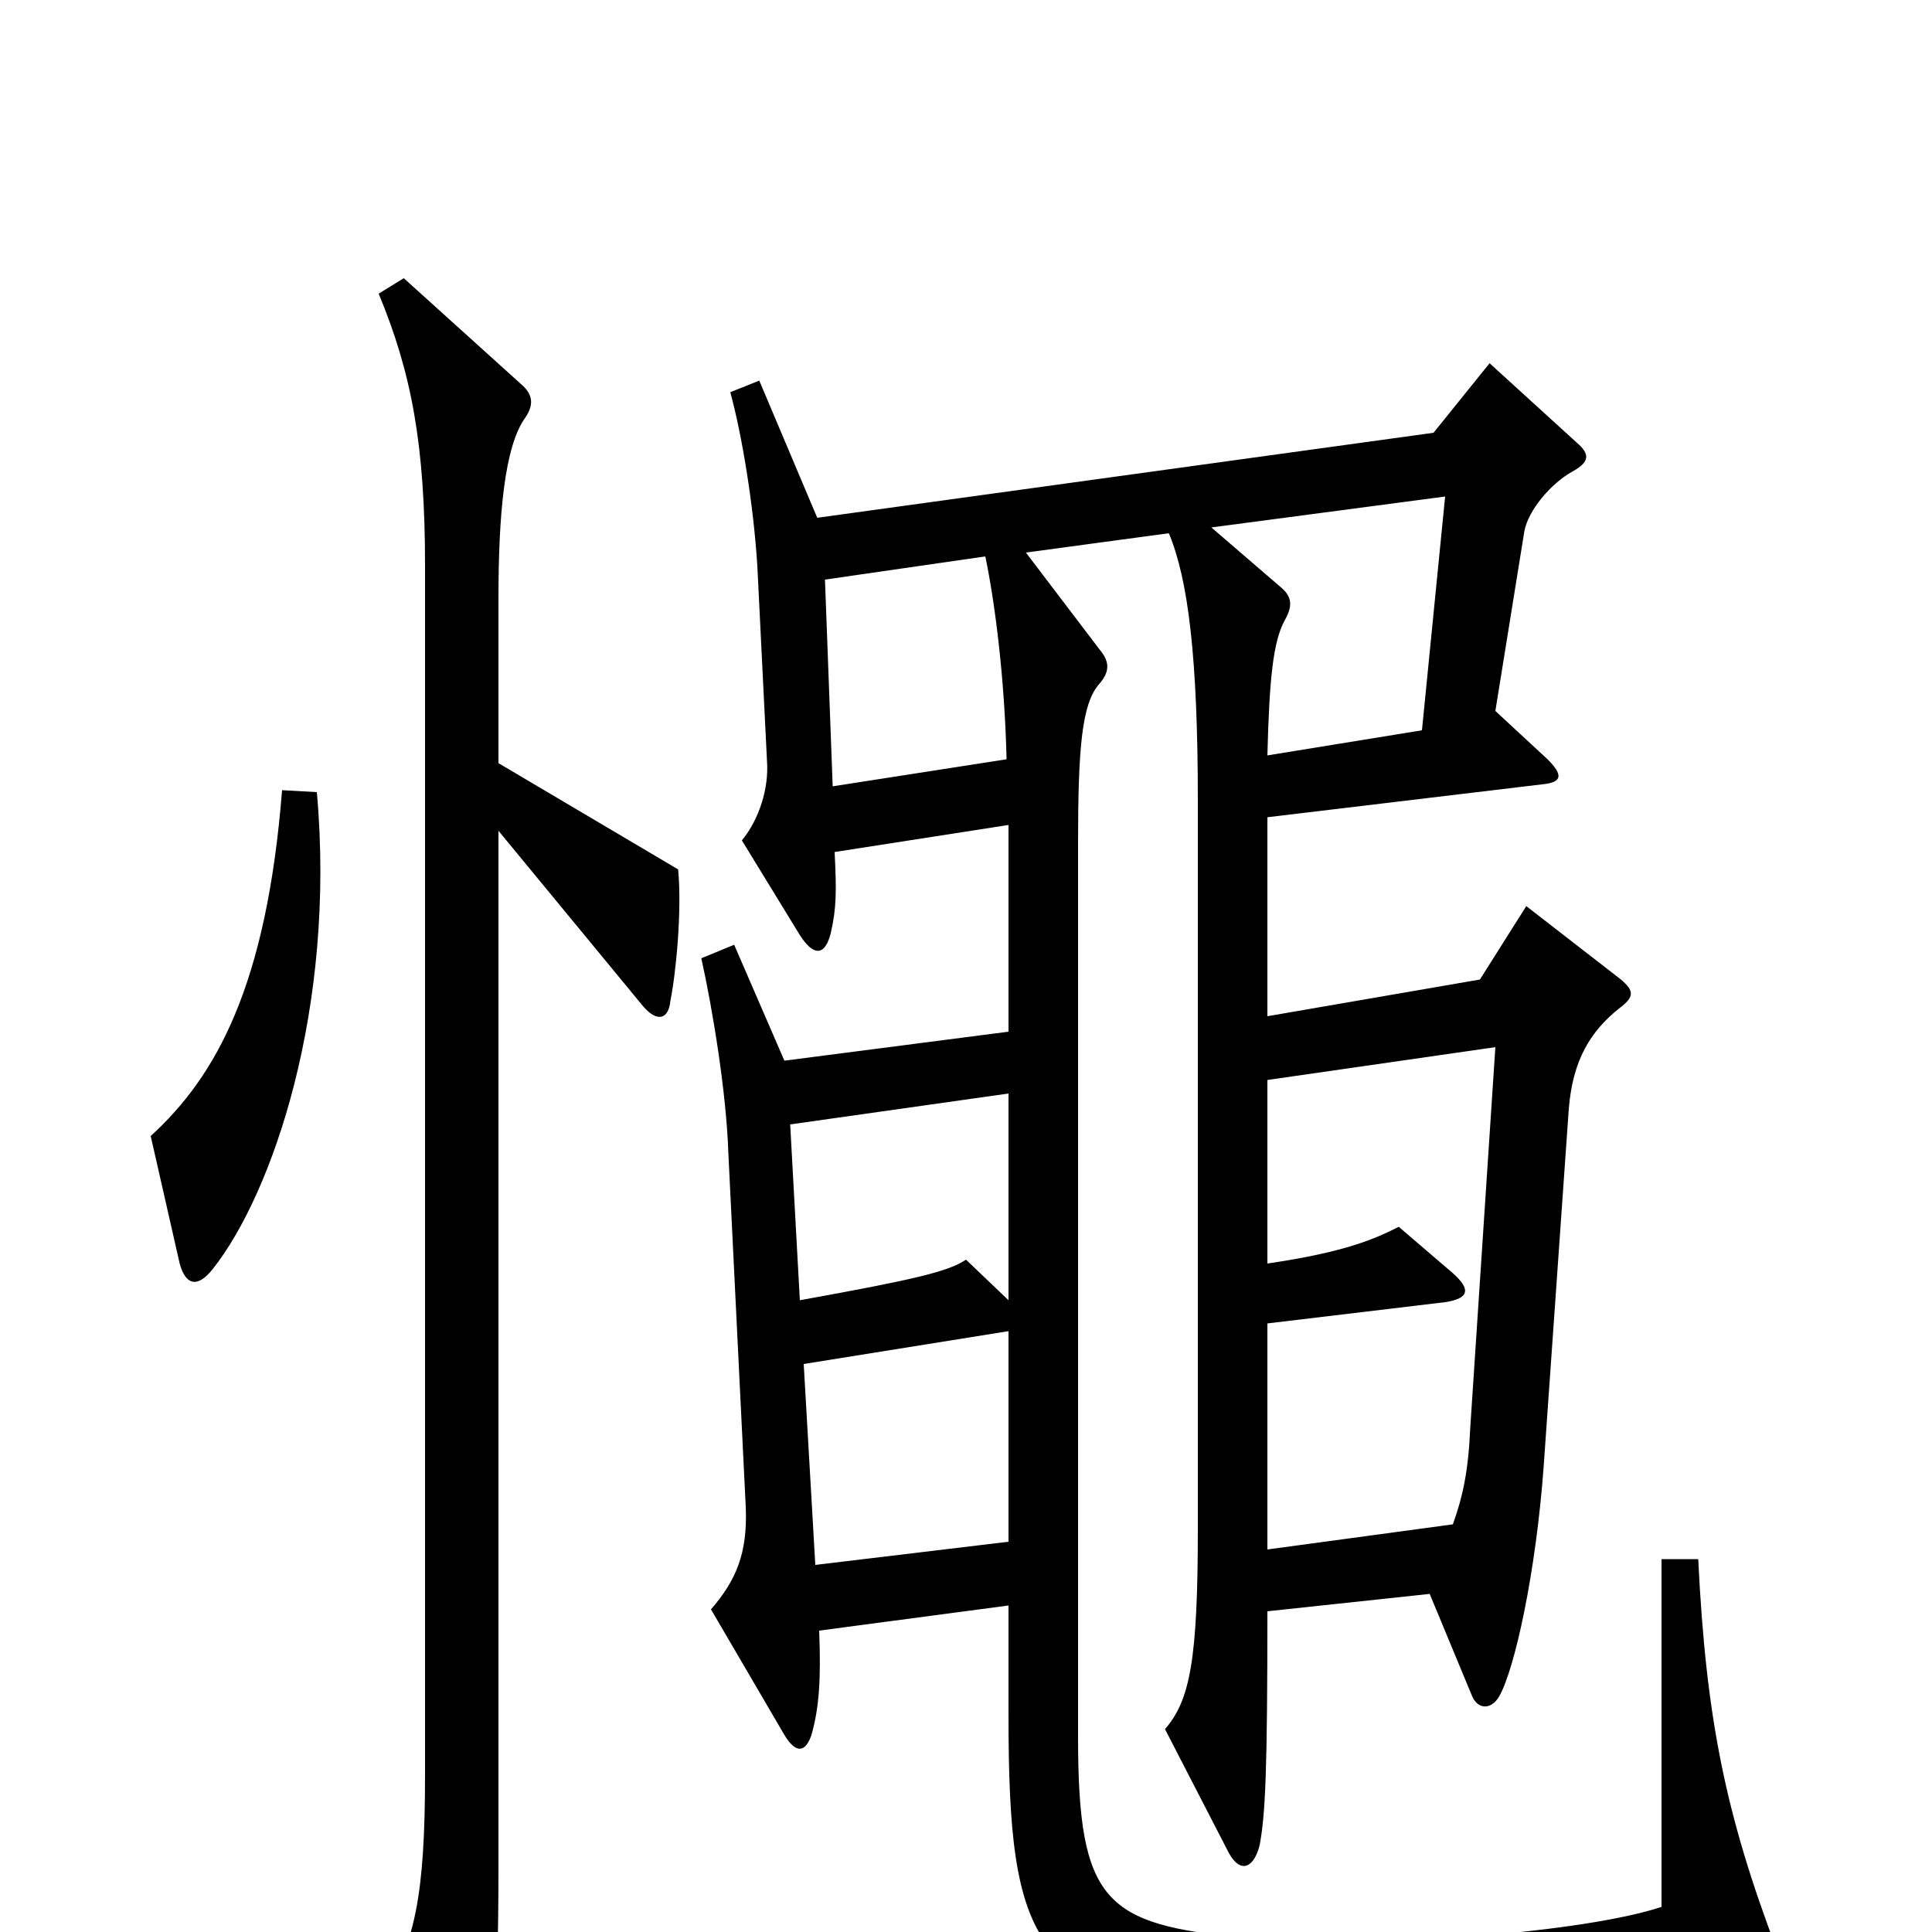 <svg xmlns="http://www.w3.org/2000/svg" viewBox="0 -1000 1000 1000">
	<path fill="#000000" d="M164 -590L146 -591C138 -490 112 -443 78 -412L93 -346C96 -335 102 -333 110 -343C141 -382 174 -478 164 -590ZM920 10C893 -61 883 -111 879 -193H860V-13C821 0 714 9 644 3C572 -4 558 -15 558 -101V-564C558 -613 560 -636 569 -646C575 -653 574 -658 569 -664L531 -714L605 -724C615 -700 620 -660 620 -585V-209C620 -141 616 -120 603 -105L636 -41C642 -30 649 -33 652 -45C655 -61 656 -84 656 -166L740 -175L762 -122C765 -115 772 -115 776 -122C784 -136 795 -186 799 -241L812 -426C814 -451 823 -466 838 -478C846 -484 846 -487 839 -493L790 -531L766 -493L656 -474V-577L798 -594C809 -595 809 -599 801 -607L774 -632L789 -725C791 -736 803 -750 814 -756C823 -761 823 -765 816 -771L771 -812L742 -776L423 -732L393 -803L378 -797C384 -775 390 -739 392 -707L397 -606C398 -592 393 -576 384 -565L414 -516C421 -505 427 -505 430 -517C433 -530 433 -539 432 -559L522 -573V-466L406 -451L380 -511L363 -504C369 -477 376 -434 377 -403L386 -220C387 -196 381 -182 368 -167L406 -102C412 -92 417 -93 420 -102C424 -116 425 -131 424 -156L522 -169V-112C522 7 535 34 643 42C703 47 842 40 910 25C921 23 923 18 920 10ZM351 -550L258 -605V-690C258 -733 261 -769 272 -784C276 -790 276 -795 271 -800L209 -856L196 -848C213 -807 220 -770 220 -707V-82C220 -20 215 7 197 33L231 93C235 100 240 101 244 92C255 66 258 44 258 -34V-570L333 -479C340 -471 346 -472 347 -482C350 -497 353 -529 351 -550ZM748 -743L736 -622L656 -609C657 -649 659 -668 665 -679C669 -686 669 -691 663 -696L627 -727ZM521 -607L431 -593L427 -700L510 -712C515 -688 520 -649 521 -607ZM522 -327L500 -348C491 -342 475 -338 414 -327L409 -418L522 -434ZM774 -458L761 -261C760 -238 757 -225 752 -211L656 -198V-315L748 -326C761 -328 761 -333 752 -341L724 -365C712 -359 697 -352 656 -346V-441ZM522 -202L422 -190L416 -294L522 -311Z"/>
</svg>